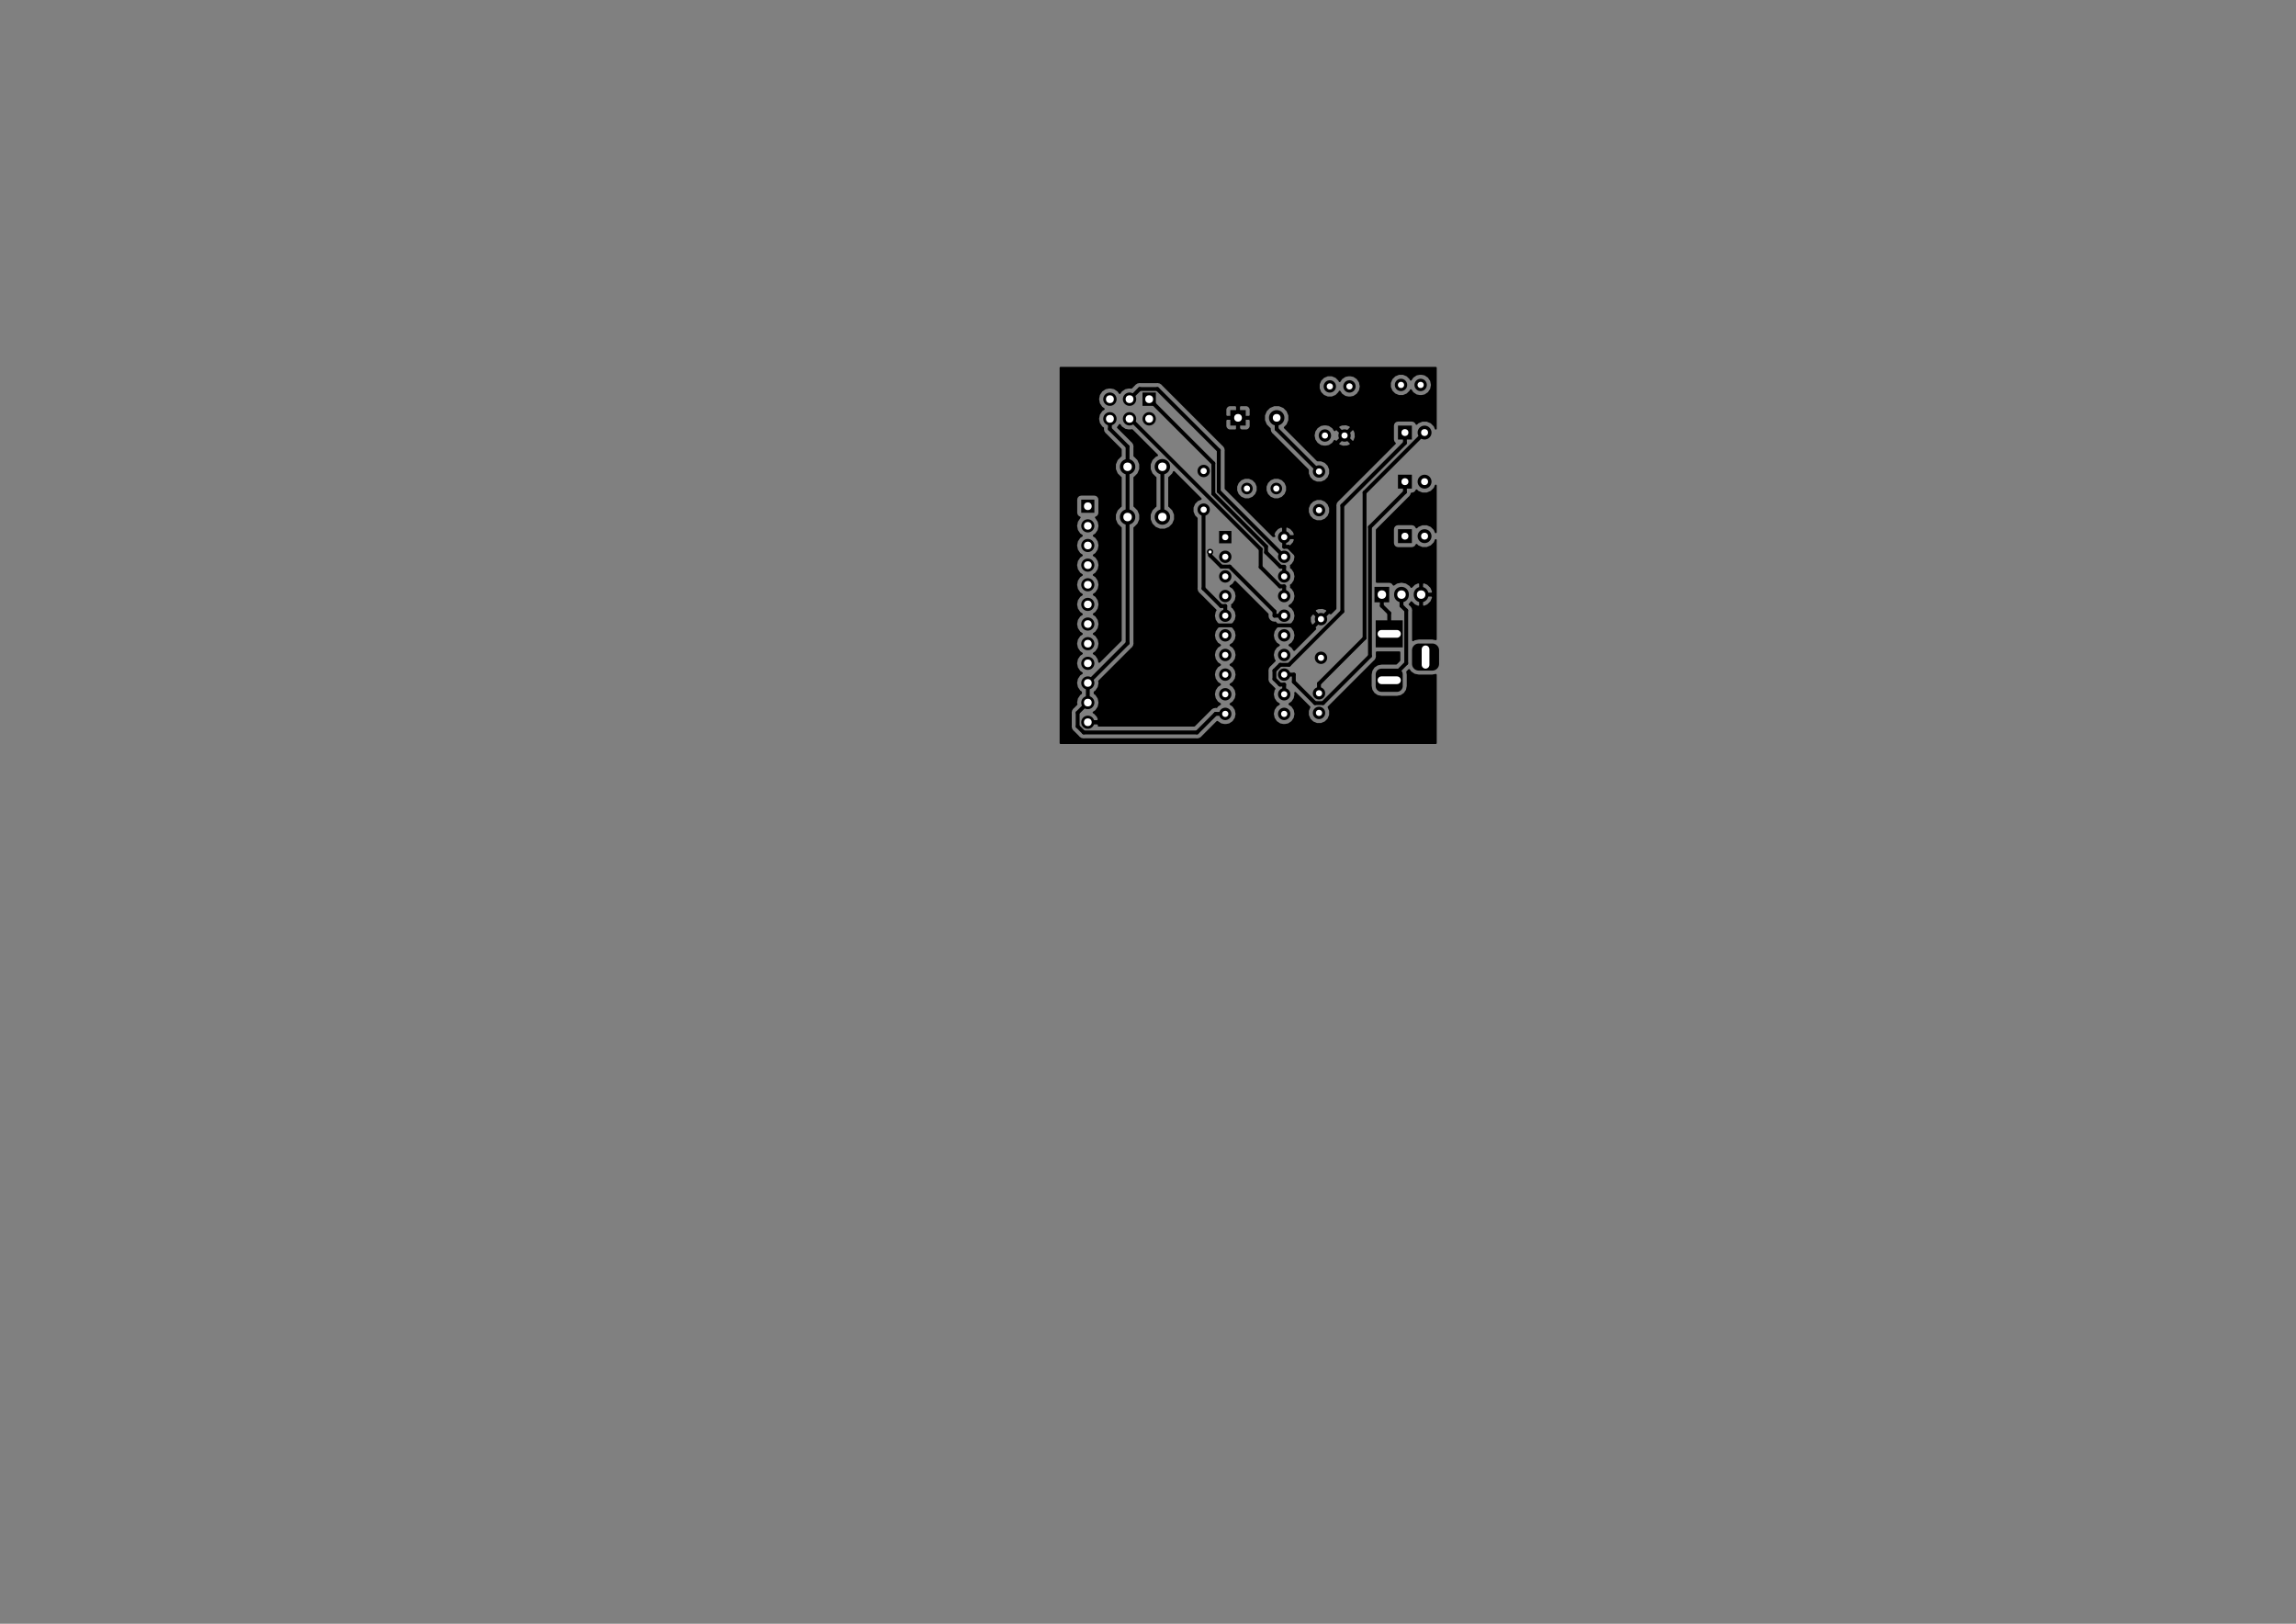 <?xml version="1.0" standalone="no"?>
 <!DOCTYPE svg PUBLIC "-//W3C//DTD SVG 1.1//EN" 
 "http://www.w3.org/Graphics/SVG/1.1/DTD/svg11.dtd"> 
<svg xmlns="http://www.w3.org/2000/svg" version="1.1" 
    width="29.7cm" height="21.001cm" viewBox="0 0 116930 82680 ">
<rect x="0" y="0" width="116930" height="82680" fill="#808080" stroke="none"/>
<title>SVG Picture created as AVR Dev-B.Cu.svg date 2019/02/21 16:32:57 </title>
  <desc>Picture generated by PCBNEW </desc>
<g style="fill:#000000; fill-opacity:1;stroke:#000000; stroke-opacity:1;
stroke-linecap:round; stroke-linejoin:round; "
 transform="translate(0 0) scale(1 1)">
</g>
<g style="fill:#000000; fill-opacity:0.0; 
stroke:#000000; stroke-width:-0; stroke-opacity:1; 
stroke-linecap:round; stroke-linejoin:round;">
</g>
<g style="fill:#000000; fill-opacity:1.0; 
stroke:#000000; stroke-width:0; stroke-opacity:1; 
stroke-linecap:round; stroke-linejoin:round;">
<circle cx="67274.8" cy="31525" r="314.961" /> 
</g>
<g style="fill:#000000; fill-opacity:1.0; 
stroke:#000000; stroke-width:78.74; stroke-opacity:1; 
stroke-linecap:round; stroke-linejoin:round;">
</g>
<g style="fill:#000000; fill-opacity:1.0; 
stroke:#000000; stroke-width:0; stroke-opacity:1; 
stroke-linecap:round; stroke-linejoin:round;">
<circle cx="67274.8" cy="33493.5" r="314.961" /> 
</g>
<g style="fill:#000000; fill-opacity:1.0; 
stroke:#000000; stroke-width:78.74; stroke-opacity:1; 
stroke-linecap:round; stroke-linejoin:round;">
</g>
<g style="fill:#000000; fill-opacity:1.0; 
stroke:#000000; stroke-width:0; stroke-opacity:1; 
stroke-linecap:round; stroke-linejoin:round;">
<polyline style="fill-rule:evenodd;"
points="62656,21668
62656,20881
63443,20881
63443,21668
62656,21668
" /> 
<circle cx="65018.5" cy="21275" r="393.701" /> 
</g>
<g style="fill:#000000; fill-opacity:1.0; 
stroke:#000000; stroke-width:78.74; stroke-opacity:1; 
stroke-linecap:round; stroke-linejoin:round;">
</g>
<g style="fill:#000000; fill-opacity:1.0; 
stroke:#000000; stroke-width:0; stroke-opacity:1; 
stroke-linecap:round; stroke-linejoin:round;">
<circle cx="61300" cy="25950" r="314.961" /> 
</g>
<g style="fill:#000000; fill-opacity:1.0; 
stroke:#000000; stroke-width:78.74; stroke-opacity:1; 
stroke-linecap:round; stroke-linejoin:round;">
</g>
<g style="fill:#000000; fill-opacity:1.0; 
stroke:#000000; stroke-width:0; stroke-opacity:1; 
stroke-linecap:round; stroke-linejoin:round;">
<circle cx="61300" cy="23981.5" r="314.961" /> 
</g>
<g style="fill:#000000; fill-opacity:1.0; 
stroke:#000000; stroke-width:78.74; stroke-opacity:1; 
stroke-linecap:round; stroke-linejoin:round;">
</g>
<g style="fill:#000000; fill-opacity:1.0; 
stroke:#000000; stroke-width:0; stroke-opacity:1; 
stroke-linecap:round; stroke-linejoin:round;">
<circle cx="67174.8" cy="24006.5" r="314.961" /> 
</g>
<g style="fill:#000000; fill-opacity:1.0; 
stroke:#000000; stroke-width:78.74; stroke-opacity:1; 
stroke-linecap:round; stroke-linejoin:round;">
</g>
<g style="fill:#000000; fill-opacity:1.0; 
stroke:#000000; stroke-width:0; stroke-opacity:1; 
stroke-linecap:round; stroke-linejoin:round;">
<circle cx="67174.8" cy="25975" r="314.961" /> 
</g>
<g style="fill:#000000; fill-opacity:1.0; 
stroke:#000000; stroke-width:78.74; stroke-opacity:1; 
stroke-linecap:round; stroke-linejoin:round;">
</g>
<g style="fill:#000000; fill-opacity:1.0; 
stroke:#000000; stroke-width:0; stroke-opacity:1; 
stroke-linecap:round; stroke-linejoin:round;">
<polyline style="fill-rule:evenodd;"
points="71195,22379
71195,21670
71904,21670
71904,22379
71195,22379
" /> 
<circle cx="72550" cy="22025" r="354.331" /> 
</g>
<g style="fill:#000000; fill-opacity:1.0; 
stroke:#000000; stroke-width:78.74; stroke-opacity:1; 
stroke-linecap:round; stroke-linejoin:round;">
</g>
<g style="fill:#000000; fill-opacity:1.0; 
stroke:#000000; stroke-width:0; stroke-opacity:1; 
stroke-linecap:round; stroke-linejoin:round;">
<circle cx="72550" cy="24525" r="354.331" /> 
</g>
<g style="fill:#000000; fill-opacity:1.0; 
stroke:#000000; stroke-width:78.74; stroke-opacity:1; 
stroke-linecap:round; stroke-linejoin:round;">
</g>
<g style="fill:#000000; fill-opacity:1.0; 
stroke:#000000; stroke-width:0; stroke-opacity:1; 
stroke-linecap:round; stroke-linejoin:round;">
<polyline style="fill-rule:evenodd;"
points="71195,24879
71195,24170
71904,24170
71904,24879
71195,24879
" /> 
<polyline style="fill-rule:evenodd;"
points="71195,27654
71195,26945
71904,26945
71904,27654
71195,27654
" /> 
<circle cx="72550" cy="27300" r="354.331" /> 
</g>
<g style="fill:#000000; fill-opacity:1.0; 
stroke:#000000; stroke-width:78.74; stroke-opacity:1; 
stroke-linecap:round; stroke-linejoin:round;">
</g>
<g style="fill:#000000; fill-opacity:1.0; 
stroke:#000000; stroke-width:0; stroke-opacity:1; 
stroke-linecap:round; stroke-linejoin:round;">
<polyline style="fill-rule:evenodd;"
points="71438,32963
70061,32963
70061,31586
71438,31586
71438,32963
" /> 
<polyline style="fill-rule:evenodd;"
points="71172,34048
71201,34052
71229,34059
71256,34069
71282,34081
71307,34096
71331,34113
71352,34133
71371,34154
71389,34177
71404,34202
71416,34228
71426,34256
71433,34284
71437,34312
71438,34341
71438,34932
71437,34961
71433,34990
71426,35018
71416,35045
71404,35071
71389,35096
71371,35119
71352,35141
71331,35160
71307,35177
71282,35192
71256,35205
71229,35215
71201,35222
71172,35226
71143,35227
70356,35227
70327,35226
70298,35222
70270,35215
70243,35205
70217,35192
70192,35177
70168,35160
70147,35141
70128,35119
70110,35096
70095,35071
70083,35045
70073,35018
70066,34990
70062,34961
70061,34932
70061,34341
70062,34312
70066,34284
70073,34256
70083,34228
70095,34202
70110,34177
70128,34154
70147,34133
70168,34113
70192,34096
70217,34081
70243,34069
70270,34059
70298,34052
70327,34048
70356,34046
71143,34046
71172,34048
" /> 
<polyline style="fill-rule:evenodd;"
points="72978,32768
73012,32773
73044,32781
73076,32793
73107,32807
73136,32825
73163,32845
73188,32868
73211,32893
73231,32920
73248,32949
73263,32979
73274,33011
73282,33044
73287,33077
73289,33111
73289,33800
73287,33834
73282,33867
73274,33900
73263,33932
73248,33962
73231,33991
73211,34019
73188,34044
73163,34066
73136,34087
73107,34104
73076,34118
73044,34130
73012,34138
72978,34143
72944,34145
72255,34145
72222,34143
72188,34138
72155,34130
72124,34118
72093,34104
72064,34087
72037,34066
72012,34044
71989,34019
71969,33991
71952,33962
71937,33932
71926,33900
71918,33867
71913,33834
71911,33800
71911,33111
71913,33077
71918,33044
71926,33011
71937,32979
71952,32949
71969,32920
71989,32893
72012,32868
72037,32845
72064,32825
72093,32807
72124,32793
72155,32781
72188,32773
72222,32768
72255,32767
72944,32767
72978,32768
" /> 
<polyline style="fill-rule:evenodd;"
points="55065,26109
55065,25440
55734,25440
55734,26109
55065,26109
" /> 
</g>
<g style="fill:#000000; fill-opacity:1.0; 
stroke:#000000; stroke-width:669.291; stroke-opacity:1; 
stroke-linecap:round; stroke-linejoin:round;">
</g>
<g style="fill:#000000; fill-opacity:0.0; 
stroke:#000000; stroke-width:669.291; stroke-opacity:1; 
stroke-linecap:round; stroke-linejoin:round;">
<path d="M55400 26775
L55400 26775
" />
<path d="M55400 27775
L55400 27775
" />
<path d="M55400 28775
L55400 28775
" />
<path d="M55400 29775
L55400 29775
" />
<path d="M55400 30775
L55400 30775
" />
<path d="M55400 31775
L55400 31775
" />
<path d="M55400 32775
L55400 32775
" />
<path d="M55400 33775
L55400 33775
" />
<path d="M55400 34775
L55400 34775
" />
<path d="M55400 35775
L55400 35775
" />
<path d="M55400 36775
L55400 36775
" />
</g>
<g style="fill:#000000; fill-opacity:0.0; 
stroke:#000000; stroke-width:0; stroke-opacity:1; 
stroke-linecap:round; stroke-linejoin:round;">
</g>
<g style="fill:#000000; fill-opacity:1.0; 
stroke:#000000; stroke-width:0; stroke-opacity:1; 
stroke-linecap:round; stroke-linejoin:round;">
<polyline style="fill-rule:evenodd;"
points="58185,19985
58865,19985
58865,20665
58185,20665
58185,19985
" /> 
</g>
<g style="fill:#000000; fill-opacity:1.0; 
stroke:#000000; stroke-width:680; stroke-opacity:1; 
stroke-linecap:round; stroke-linejoin:round;">
</g>
<g style="fill:#000000; fill-opacity:0.0; 
stroke:#000000; stroke-width:680; stroke-opacity:1; 
stroke-linecap:round; stroke-linejoin:round;">
<path d="M58525 21325
L58525 21325
" />
<path d="M57525 20325
L57525 20325
" />
<path d="M57525 21325
L57525 21325
" />
<path d="M56525 20325
L56525 20325
" />
<path d="M56525 21325
L56525 21325
" />
</g>
<g style="fill:#000000; fill-opacity:0.0; 
stroke:#000000; stroke-width:629.921; stroke-opacity:1; 
stroke-linecap:round; stroke-linejoin:round;">
<path d="M67474 22175
L67474 22175
" />
</g>
<g style="fill:#000000; fill-opacity:1.0; 
stroke:#000000; stroke-width:0; stroke-opacity:1; 
stroke-linecap:round; stroke-linejoin:round;">
<circle cx="68474.8" cy="22175" r="314.961" /> 
</g>
<g style="fill:#000000; fill-opacity:1.0; 
stroke:#000000; stroke-width:78.74; stroke-opacity:1; 
stroke-linecap:round; stroke-linejoin:round;">
</g>
<g style="fill:#000000; fill-opacity:1.0; 
stroke:#000000; stroke-width:0; stroke-opacity:1; 
stroke-linecap:round; stroke-linejoin:round;">
<circle cx="67174.8" cy="36300" r="314.961" /> 
</g>
<g style="fill:#000000; fill-opacity:1.0; 
stroke:#000000; stroke-width:78.74; stroke-opacity:1; 
stroke-linecap:round; stroke-linejoin:round;">
</g>
<g style="fill:#000000; fill-opacity:1.0; 
stroke:#000000; stroke-width:629.921; stroke-opacity:1; 
stroke-linecap:round; stroke-linejoin:round;">
</g>
<g style="fill:#000000; fill-opacity:0.0; 
stroke:#000000; stroke-width:629.921; stroke-opacity:1; 
stroke-linecap:round; stroke-linejoin:round;">
<path d="M67174 35300
L67174 35300
" />
</g>
<g style="fill:#000000; fill-opacity:1.0; 
stroke:#000000; stroke-width:0; stroke-opacity:1; 
stroke-linecap:round; stroke-linejoin:round;">
<circle cx="67725.2" cy="19675" r="314.961" /> 
</g>
<g style="fill:#000000; fill-opacity:1.0; 
stroke:#000000; stroke-width:78.74; stroke-opacity:1; 
stroke-linecap:round; stroke-linejoin:round;">
</g>
<g style="fill:#000000; fill-opacity:1.0; 
stroke:#000000; stroke-width:629.921; stroke-opacity:1; 
stroke-linecap:round; stroke-linejoin:round;">
</g>
<g style="fill:#000000; fill-opacity:0.0; 
stroke:#000000; stroke-width:629.921; stroke-opacity:1; 
stroke-linecap:round; stroke-linejoin:round;">
<path d="M68725 19675
L68725 19675
" />
<path d="M72350 19600
L72350 19600
" />
</g>
<g style="fill:#000000; fill-opacity:1.0; 
stroke:#000000; stroke-width:0; stroke-opacity:1; 
stroke-linecap:round; stroke-linejoin:round;">
<circle cx="71350" cy="19600" r="314.961" /> 
</g>
<g style="fill:#000000; fill-opacity:1.0; 
stroke:#000000; stroke-width:78.74; stroke-opacity:1; 
stroke-linecap:round; stroke-linejoin:round;">
</g>
<g style="fill:#000000; fill-opacity:1.0; 
stroke:#000000; stroke-width:0; stroke-opacity:1; 
stroke-linecap:round; stroke-linejoin:round;">
<circle cx="59196.9" cy="26325" r="393.701" /> 
</g>
<g style="fill:#000000; fill-opacity:1.0; 
stroke:#000000; stroke-width:78.74; stroke-opacity:1; 
stroke-linecap:round; stroke-linejoin:round;">
</g>
<g style="fill:#000000; fill-opacity:1.0; 
stroke:#000000; stroke-width:0; stroke-opacity:1; 
stroke-linecap:round; stroke-linejoin:round;">
<circle cx="57425.2" cy="26325" r="393.701" /> 
</g>
<g style="fill:#000000; fill-opacity:1.0; 
stroke:#000000; stroke-width:78.74; stroke-opacity:1; 
stroke-linecap:round; stroke-linejoin:round;">
</g>
<g style="fill:#000000; fill-opacity:1.0; 
stroke:#000000; stroke-width:0; stroke-opacity:1; 
stroke-linecap:round; stroke-linejoin:round;">
<circle cx="59196.9" cy="23765.9" r="393.701" /> 
</g>
<g style="fill:#000000; fill-opacity:1.0; 
stroke:#000000; stroke-width:78.74; stroke-opacity:1; 
stroke-linecap:round; stroke-linejoin:round;">
</g>
<g style="fill:#000000; fill-opacity:1.0; 
stroke:#000000; stroke-width:0; stroke-opacity:1; 
stroke-linecap:round; stroke-linejoin:round;">
<circle cx="57425.2" cy="23765.9" r="393.701" /> 
</g>
<g style="fill:#000000; fill-opacity:1.0; 
stroke:#000000; stroke-width:78.74; stroke-opacity:1; 
stroke-linecap:round; stroke-linejoin:round;">
</g>
<g style="fill:#000000; fill-opacity:1.0; 
stroke:#000000; stroke-width:0; stroke-opacity:1; 
stroke-linecap:round; stroke-linejoin:round;">
<polyline style="fill-rule:evenodd;"
points="69999,30668
69999,29881
70749,29881
70749,30668
69999,30668
" /> 
</g>
<g style="fill:#000000; fill-opacity:1.0; 
stroke:#000000; stroke-width:750; stroke-opacity:1; 
stroke-linecap:round; stroke-linejoin:round;">
</g>
<g style="fill:#000000; fill-opacity:0.0; 
stroke:#000000; stroke-width:750; stroke-opacity:1; 
stroke-linecap:round; stroke-linejoin:round;">
<path d="M71374 30256
L71374 30293
" />
<path d="M72374 30256
L72374 30293
" />
</g>
<g style="fill:#000000; fill-opacity:0.0; 
stroke:#000000; stroke-width:0; stroke-opacity:1; 
stroke-linecap:round; stroke-linejoin:round;">
</g>
<g style="fill:#000000; fill-opacity:1.0; 
stroke:#000000; stroke-width:0; stroke-opacity:1; 
stroke-linecap:round; stroke-linejoin:round;">
<polyline style="fill-rule:evenodd;"
points="62085,27664
62085,27035
62714,27035
62714,27664
62085,27664
" /> 
</g>
<g style="fill:#000000; fill-opacity:1.0; 
stroke:#000000; stroke-width:629.921; stroke-opacity:1; 
stroke-linecap:round; stroke-linejoin:round;">
</g>
<g style="fill:#000000; fill-opacity:0.0; 
stroke:#000000; stroke-width:629.921; stroke-opacity:1; 
stroke-linecap:round; stroke-linejoin:round;">
<path d="M65400 36350
L65400 36350
" />
<path d="M62400 28350
L62400 28350
" />
<path d="M65400 35350
L65400 35350
" />
<path d="M62400 29350
L62400 29350
" />
<path d="M65400 34350
L65400 34350
" />
<path d="M62400 30350
L62400 30350
" />
<path d="M65400 33350
L65400 33350
" />
<path d="M62400 31350
L62400 31350
" />
<path d="M65400 32350
L65400 32350
" />
<path d="M62400 32350
L62400 32350
" />
<path d="M65400 31350
L65400 31350
" />
<path d="M62400 33350
L62400 33350
" />
<path d="M65400 30350
L65400 30350
" />
<path d="M62400 34350
L62400 34350
" />
<path d="M65400 29350
L65400 29350
" />
<path d="M62400 35350
L62400 35350
" />
<path d="M65400 28350
L65400 28350
" />
<path d="M62400 36350
L62400 36350
" />
<path d="M65400 27350
L65400 27350
" />
</g>
<g style="fill:#000000; fill-opacity:1.0; 
stroke:#000000; stroke-width:0; stroke-opacity:1; 
stroke-linecap:round; stroke-linejoin:round;">
<circle cx="63503.9" cy="24875" r="295.276" /> 
</g>
<g style="fill:#000000; fill-opacity:1.0; 
stroke:#000000; stroke-width:78.74; stroke-opacity:1; 
stroke-linecap:round; stroke-linejoin:round;">
</g>
<g style="fill:#000000; fill-opacity:1.0; 
stroke:#000000; stroke-width:0; stroke-opacity:1; 
stroke-linecap:round; stroke-linejoin:round;">
<circle cx="65000" cy="24875" r="295.276" /> 
</g>
<g style="fill:#000000; fill-opacity:1.0; 
stroke:#000000; stroke-width:78.74; stroke-opacity:1; 
stroke-linecap:round; stroke-linejoin:round;">
</g>
<g style="fill:#000000; fill-opacity:1.0; 
stroke:#000000; stroke-width:0; stroke-opacity:1; 
stroke-linecap:round; stroke-linejoin:round;">
<circle cx="61627.8" cy="28101.4" r="157.48" /> 
</g>
<g style="fill:#000000; fill-opacity:1.0; 
stroke:#000000; stroke-width:78.74; stroke-opacity:1; 
stroke-linecap:round; stroke-linejoin:round;">
</g>
<g style="fill:#000000; fill-opacity:1.0; 
stroke:#000000; stroke-width:196.85; stroke-opacity:1; 
stroke-linecap:round; stroke-linejoin:round;">
</g>
<g style="fill:#000000; fill-opacity:0.0; 
stroke:#000000; stroke-width:196.85; stroke-opacity:1; 
stroke-linecap:round; stroke-linejoin:round;">
<path d="M66887 31137
L66183 31842
" />
<path d="M66183 31842
L60844 31842
" />
<path d="M60844 31842
L55911 36775
" />
<path d="M65400 27842
L65615 27842
" />
<path d="M65615 27842
L66887 29114
" />
<path d="M66887 29114
L66887 31137
" />
<path d="M67274 31525
L66887 31137
" />
<path d="M55400 36775
L55911 36775
" />
<path d="M65400 27350
L65400 26857
" />
<path d="M63050 21275
L63050 21845
" />
<path d="M63050 21845
L64189 22985
" />
<path d="M64189 22985
L64189 25646
" />
<path d="M64189 25646
L65400 26857
" />
<path d="M65400 27350
L65400 27842
" />
<path d="M62400 36350
L61907 36350
" />
<path d="M61907 36350
L60962 37295
" />
<path d="M60962 37295
L55193 37295
" />
<path d="M55193 37295
L54882 36984
" />
<path d="M54882 36984
L54882 36292
" />
<path d="M54882 36292
L55400 35775
" />
<path d="M56525 21325
L56525 21842
" />
<path d="M57425 23765
L57425 22742
" />
<path d="M57425 22742
L56525 21842
" />
<path d="M57425 26325
L57425 23765
" />
<path d="M67174 24006
L65018 21850
" />
<path d="M65018 21850
L65018 21275
" />
<path d="M55400 34775
L57425 32749
" />
<path d="M57425 32749
L57425 26325
" />
<path d="M55400 35775
L55400 34775
" />
<path d="M71374 30275
L71374 30845
" />
<path d="M71374 30845
L71616 31087
" />
<path d="M71616 31087
L71616 33770
" />
<path d="M71616 33770
L70750 34637
" />
<path d="M61300 25950
L61293 25956
" />
<path d="M61293 25956
L61293 29964
" />
<path d="M61293 29964
L62185 30857
" />
<path d="M62185 30857
L62400 30857
" />
<path d="M62400 31350
L62400 30857
" />
<path d="M71550 22025
L71550 22556
" />
<path d="M65400 35350
L65400 34857
" />
<path d="M65400 34857
L65184 34857
" />
<path d="M65184 34857
L64903 34576
" />
<path d="M64903 34576
L64903 34148
" />
<path d="M64903 34148
L65202 33850
" />
<path d="M65202 33850
L65646 33850
" />
<path d="M65646 33850
L68361 31134
" />
<path d="M68361 31134
L68361 25745
" />
<path d="M68361 25745
L71550 22556
" />
<path d="M72550 22025
L69494 25080
" />
<path d="M69494 25080
L69494 32488
" />
<path d="M69494 32488
L67174 34807
" />
<path d="M67174 35300
L67174 34807
" />
<path d="M71550 24525
L71550 25056
" />
<path d="M65400 34350
L65892 34350
" />
<path d="M65892 34350
L65892 34719
" />
<path d="M65892 34719
L66973 35800
" />
<path d="M66973 35800
L67376 35800
" />
<path d="M67376 35800
L69769 33406
" />
<path d="M69769 33406
L69769 26836
" />
<path d="M69769 26836
L71550 25056
" />
<path d="M70374 30275
L70374 30845
" />
<path d="M70374 30845
L70750 31221
" />
<path d="M70750 31221
L70750 32275
" />
<path d="M65400 31350
L64907 31350
" />
<path d="M64907 31350
L64907 31134
" />
<path d="M64907 31134
L62623 28850
" />
<path d="M62623 28850
L62203 28850
" />
<path d="M62203 28850
L61627 28274
" />
<path d="M61627 28274
L61627 28101
" />
<path d="M65400 29350
L65400 28857
" />
<path d="M65400 28857
L65211 28857
" />
<path d="M65211 28857
L64478 28124
" />
<path d="M64478 28124
L64478 27825
" />
<path d="M64478 27825
L61793 25140
" />
<path d="M61793 25140
L61793 23593
" />
<path d="M61793 23593
L58525 20325
" />
<path d="M65400 28350
L62069 25019
" />
<path d="M62069 25019
L62069 22933
" />
<path d="M62069 22933
L58943 19807
" />
<path d="M58943 19807
L58042 19807
" />
<path d="M58042 19807
L57525 20325
" />
<path d="M65400 30350
L65400 29857
" />
<path d="M65400 29857
L65184 29857
" />
<path d="M65184 29857
L64202 28875
" />
<path d="M64202 28875
L64202 27962
" />
<path d="M64202 27962
L57564 21325
" />
<path d="M57564 21325
L57525 21325
" />
<path d="M57525 21325
L57525 21325
" />
<path d="M59196 23765
L59196 26325
" />
</g>
<g style="fill:#000000; fill-opacity:1.0; 
stroke:#000000; stroke-width:100; stroke-opacity:1; 
stroke-linecap:round; stroke-linejoin:round;">
<polyline style="fill-rule:evenodd;"
points="73120,21823
73062,21682
72892,21512
72670,21420
72429,21420
72207,21512
72141,21579
72139,21573
72084,21490
72001,21435
71904,21415
71195,21415
71098,21435
71015,21490
70960,21573
70940,21670
70940,22379
70960,22476
71015,22559
71038,22575
68139,25474
68109,25494
68090,25523
68090,25523
68032,25609
68005,25745
68012,25779
68012,30990
67770,31232
67768,31228
67671,31198
67345,31525
67351,31530
67280,31601
67274,31595
66948,31921
66977,32018
66982,32020
65908,33094
65807,32942
65668,32850
65807,32757
65932,32570
65976,32350
65932,32129
65807,31942
65668,31850
65807,31757
65932,31570
65958,31439
66705,31439
66715,31664
66781,31821
66878,31851
67204,31525
66878,31198
66781,31228
66705,31439
65958,31439
65976,31350
65932,31129
65931,31128
66948,31128
67274,31454
67600,31128
67571,31031
67360,30955
67135,30966
66977,31031
66948,31128
65931,31128
65807,30942
65668,30850
65807,30757
65932,30570
65976,30350
65932,30129
65807,29942
65748,29903
65748,29892
65755,29857
65747,29817
65743,29799
65807,29757
65932,29570
65976,29350
65932,29129
65807,28942
65748,28903
65748,28892
65755,28857
65747,28817
65743,28799
65807,28757
65932,28570
65976,28350
65932,28129
65807,27942
65656,27841
65736,27803
65884,27640
65947,27487
65899,27400
65450,27400
65450,27407
65350,27407
65350,27400
65342,27400
65342,27300
65350,27300
65350,26849
65450,26849
65450,27300
65899,27300
65947,27212
65884,27059
65736,26896
65537,26802
65450,26849
65350,26849
65262,26802
65063,26896
64915,27059
64852,27212
64900,27299
64842,27299
63405,25862
66609,25862
66609,26087
66695,26295
66854,26453
67062,26539
67287,26539
67494,26453
67653,26295
67739,26087
67739,25862
67653,25654
67494,25496
67287,25410
67062,25410
66854,25496
66695,25654
66609,25862
63405,25862
62417,24875
62417,24766
62958,24766
62958,24983
63041,25183
63195,25337
63395,25420
63612,25420
63812,25337
63966,25183
64049,24983
64049,24766
64454,24766
64454,24983
64537,25183
64691,25337
64891,25420
65108,25420
65308,25337
65462,25183
65545,24983
65545,24766
65462,24566
65308,24412
65108,24329
64891,24329
64691,24412
64537,24566
64454,24766
64049,24766
63966,24566
63812,24412
63612,24329
63395,24329
63195,24412
63041,24566
62958,24766
62417,24766
62417,22967
62424,22933
62417,22898
62417,22898
62397,22797
62359,22739
62340,22711
62340,22711
62320,22682
62291,22662
61016,21387
62406,21387
62406,21718
62444,21810
62514,21880
62606,21918
62937,21918
63000,21856
63000,21325
63100,21325
63100,21856
63162,21918
63493,21918
63585,21880
63655,21810
63693,21718
63693,21387
63631,21325
63100,21325
63000,21325
62468,21325
62406,21387
61016,21387
60460,20831
62406,20831
62406,21162
62468,21225
63000,21225
63000,20693
63100,20693
63100,21225
63631,21225
63693,21162
63693,21146
64374,21146
64374,21403
64472,21639
64653,21820
64667,21826
64663,21850
64670,21884
64670,21884
64690,21986
64767,22101
64796,22120
66609,23934
66609,24118
66695,24326
66854,24485
67062,24571
67287,24571
67494,24485
67653,24326
67739,24118
67739,23894
67653,23686
67494,23527
67287,23441
67102,23441
65836,22175
66898,22175
66942,22395
67067,22582
67254,22707
67419,22739
67530,22739
67695,22707
67882,22582
67889,22571
68148,22571
68177,22668
68389,22744
68613,22733
68771,22668
68800,22571
68474,22245
68148,22571
67889,22571
67971,22448
67981,22471
68078,22501
68404,22175
68545,22175
68871,22501
68968,22471
69044,22260
69033,22035
68968,21878
68871,21848
68545,22175
68404,22175
68078,21848
67981,21878
67972,21902
67889,21778
68148,21778
68474,22104
68800,21778
68771,21681
68560,21605
68335,21616
68177,21681
68148,21778
67889,21778
67882,21767
67695,21642
67530,21610
67419,21610
67254,21642
67067,21767
66942,21954
66898,22175
65836,22175
65432,21771
65564,21639
65662,21403
65662,21146
65564,20910
65383,20729
65146,20631
64890,20631
64653,20729
64472,20910
64374,21146
63693,21146
63693,20831
63655,20739
63585,20669
63493,20631
63162,20631
63100,20693
63000,20693
62937,20631
62606,20631
62514,20669
62444,20739
62406,20831
60460,20831
59214,19585
59199,19562
67160,19562
67160,19787
67246,19995
67405,20153
67612,20239
67837,20239
68045,20153
68204,19995
68225,19943
68317,20082
68504,20207
68669,20239
68780,20239
68945,20207
69132,20082
69257,19895
69301,19675
69263,19487
70785,19487
70785,19712
70871,19920
71029,20078
71237,20164
71462,20164
71670,20078
71828,19920
71850,19868
71942,20007
72129,20132
72294,20164
72405,20164
72570,20132
72757,20007
72882,19820
72926,19600
72882,19379
72757,19192
72570,19067
72405,19035
72294,19035
72129,19067
71942,19192
71850,19331
71828,19279
71670,19121
71462,19035
71237,19035
71029,19121
70871,19279
70785,19487
69263,19487
69257,19454
69132,19267
68945,19142
68780,19110
68669,19110
68504,19142
68317,19267
68225,19406
68204,19354
68045,19196
67837,19110
67612,19110
67405,19196
67246,19354
67160,19562
59199,19562
59195,19556
59079,19479
58978,19459
58978,19459
58943,19452
58909,19459
58076,19459
58042,19452
58008,19459
58008,19459
57906,19479
57820,19537
57820,19537
57791,19556
57771,19585
57615,19741
57583,19735
57467,19735
57294,19769
57099,19899
57025,20011
56950,19899
56755,19769
56583,19735
56467,19735
56294,19769
56099,19899
55969,20094
55923,20325
55969,20555
56099,20750
56211,20825
56099,20899
55969,21094
55923,21325
55969,21555
56099,21750
56176,21801
56176,21807
56169,21842
56196,21978
56254,22064
56254,22064
56273,22093
56303,22112
57076,22886
57076,23213
57060,23220
56879,23401
56781,23637
56781,23893
56879,24130
57060,24311
57076,24318
57076,25772
57060,25779
56879,25960
56781,26196
56781,26453
56879,26689
57060,26870
57076,26877
57076,32605
55981,33700
55950,33546
55821,33353
55704,33275
55821,33196
55950,33003
55996,32775
55950,32546
55821,32353
55704,32275
55821,32196
55950,32003
55996,31775
55950,31546
55821,31353
55704,31275
55821,31196
55950,31003
55996,30775
55950,30546
55821,30353
55704,30275
55821,30196
55950,30003
55996,29775
55950,29546
55821,29353
55704,29275
55821,29196
55950,29003
55996,28775
55950,28546
55821,28353
55704,28275
55821,28196
55950,28003
55996,27775
55950,27546
55821,27353
55704,27275
55821,27196
55950,27003
55996,26775
55950,26546
55821,26353
55814,26348
55832,26345
55914,26289
55970,26207
55989,26109
55989,25440
55970,25342
55914,25260
55832,25204
55734,25185
55065,25185
54967,25204
54885,25260
54829,25342
54810,25440
54810,26109
54829,26207
54885,26289
54967,26345
54985,26348
54978,26353
54849,26546
54803,26775
54849,27003
54978,27196
55095,27275
54978,27353
54849,27546
54803,27775
54849,28003
54978,28196
55095,28275
54978,28353
54849,28546
54803,28775
54849,29003
54978,29196
55095,29275
54978,29353
54849,29546
54803,29775
54849,30003
54978,30196
55095,30275
54978,30353
54849,30546
54803,30775
54849,31003
54978,31196
55095,31275
54978,31353
54849,31546
54803,31775
54849,32003
54978,32196
55095,32275
54978,32353
54849,32546
54803,32775
54849,33003
54978,33196
55095,33275
54978,33353
54849,33546
54803,33775
54849,34003
54978,34196
55095,34275
54978,34353
54849,34546
54803,34775
54849,35003
54978,35196
55051,35245
55051,35304
54978,35353
54849,35546
54803,35775
54821,35861
54660,36022
54631,36041
54611,36070
54611,36070
54554,36156
54527,36292
54533,36327
54533,36950
54527,36984
54533,37018
54533,37018
54554,37120
54631,37235
54660,37254
54922,37517
54941,37546
54970,37565
54970,37565
55057,37623
55158,37643
55158,37643
55193,37650
55227,37643
60928,37643
60962,37650
60996,37643
60996,37643
61098,37623
61213,37546
61233,37517
61992,36757
62179,36882
62344,36914
62455,36914
62620,36882
62807,36757
62932,36570
62976,36350
62932,36129
62807,35942
62668,35850
62807,35757
62932,35570
62976,35350
62932,35129
62807,34942
62668,34850
62807,34757
62932,34570
62976,34350
62932,34129
62807,33942
62668,33850
62807,33757
62932,33570
62976,33350
62932,33129
62807,32942
62668,32850
62807,32757
62932,32570
62976,32350
62932,32129
62807,31942
62668,31850
62807,31757
62932,31570
62976,31350
62932,31129
62807,30942
62748,30903
62748,30892
62755,30857
62747,30817
62743,30799
62807,30757
62932,30570
62976,30350
62932,30129
62807,29942
62668,29850
62807,29757
62899,29619
64559,31278
64559,31315
64552,31350
64579,31485
64635,31570
64656,31601
64771,31678
64907,31705
64942,31698
64953,31698
64992,31757
65131,31850
64992,31942
64867,32129
64823,32350
64867,32570
64992,32757
65131,32850
64992,32942
64867,33129
64823,33350
64867,33570
64916,33643
64681,33878
64652,33897
64632,33926
64632,33926
64575,34012
64548,34148
64554,34183
64554,34542
64548,34576
64554,34610
64554,34610
64575,34712
64652,34827
64681,34847
64906,35072
64867,35129
64823,35350
64867,35570
64992,35757
65131,35850
64992,35942
64867,36129
64823,36350
64867,36570
64992,36757
65179,36882
65344,36914
65455,36914
65620,36882
65807,36757
65932,36570
65976,36350
65932,36129
65807,35942
65668,35850
65807,35757
65932,35570
65976,35350
65962,35282
66685,36005
66609,36187
66609,36412
66695,36620
66854,36778
67062,36864
67287,36864
67494,36778
67653,36620
67739,36412
67739,36187
67664,36005
69992,33677
70021,33657
70041,33627
70098,33542
70102,33521
70118,33441
70118,33441
70125,33406
70118,33372
70118,33218
71267,33218
71267,33626
71102,33791
70356,33791
70145,33833
69967,33952
69848,34131
69806,34341
69806,34932
69848,35143
69967,35321
70145,35440
70356,35482
71143,35482
71354,35440
71532,35321
71651,35143
71693,34932
71693,34341
71668,34211
71761,34118
71832,34224
72026,34354
72255,34399
72944,34399
73120,34365
73120,37835
54014,37835
54014,18729
73120,18729
73120,21823
" /> 
<polyline style="fill-rule:evenodd;"
points="57099,21750
57294,21880
57467,21915
57583,21915
57648,21902
58927,23180
58832,23220
58651,23401
58553,23637
58553,23893
58651,24130
58832,24311
58848,24318
58848,25772
58832,25779
58651,25960
58553,26196
58553,26453
58651,26689
58832,26870
59068,26968
59324,26968
59561,26870
59742,26689
59840,26453
59840,26196
59742,25960
59561,25779
59545,25772
59545,24318
59561,24311
59742,24130
59782,24035
61148,25401
60979,25471
60821,25629
60735,25837
60735,26062
60821,26270
60944,26393
60944,29930
60937,29964
60964,30100
61022,30187
61022,30187
61041,30216
61070,30235
61906,31071
61867,31129
61823,31350
61867,31570
61992,31757
62131,31850
61992,31942
61867,32129
61823,32350
61867,32570
61992,32757
62131,32850
61992,32942
61867,33129
61823,33350
61867,33570
61992,33757
62131,33850
61992,33942
61867,34129
61823,34350
61867,34570
61992,34757
62131,34850
61992,34942
61867,35129
61823,35350
61867,35570
61992,35757
62131,35850
61992,35942
61953,36001
61942,36001
61907,35994
61873,36001
61873,36001
61771,36021
61685,36079
61685,36079
61656,36098
61637,36127
60818,36946
55954,36946
55967,36915
55919,36825
55450,36825
55450,36832
55350,36832
55350,36825
55342,36825
55342,36725
55350,36725
55350,36717
55450,36717
55450,36725
55919,36725
55967,36634
55900,36473
55746,36304
55695,36280
55821,36196
55950,36003
55996,35775
55950,35546
55821,35353
55748,35304
55748,35245
55821,35196
55950,35003
55996,34775
55978,34688
57647,33020
57676,33001
57753,32885
57773,32784
57773,32784
57780,32749
57773,32715
57773,26877
57789,26870
57970,26689
58068,26453
58068,26196
57970,25960
57789,25779
57773,25772
57773,24318
57789,24311
57970,24130
58068,23893
58068,23637
57970,23401
57789,23220
57773,23213
57773,22776
57780,22742
57773,22707
57773,22707
57753,22606
57676,22491
57647,22471
56935,21760
56950,21750
57025,21638
57099,21750
" /> 
<polyline style="fill-rule:evenodd;"
points="73120,27098
73062,26957
72892,26787
72670,26695
72429,26695
72207,26787
72141,26854
72139,26848
72084,26765
72001,26710
71904,26690
71195,26690
71098,26710
71015,26765
70960,26848
70940,26945
70940,27654
70960,27751
71015,27834
71098,27889
71195,27909
71904,27909
72001,27889
72084,27834
72139,27751
72141,27745
72207,27812
72429,27904
72670,27904
72892,27812
73062,27642
73120,27501
73120,32547
72944,32512
72255,32512
72026,32557
71964,32599
71964,31121
71971,31087
71964,31053
71964,31053
71944,30951
71930,30930
71886,30865
71886,30865
71867,30836
71838,30816
71789,30768
71825,30744
71878,30664
72033,30816
72227,30901
72324,30853
72324,30325
72424,30325
72424,30853
72521,30901
72716,30816
72890,30646
72985,30422
72936,30325
72424,30325
72324,30325
72316,30325
72316,30225
72324,30225
72324,29696
72424,29696
72424,30225
72936,30225
72985,30127
72890,29903
72716,29733
72521,29648
72424,29696
72324,29696
72227,29648
72033,29733
71878,29885
71825,29805
71618,29667
71374,29619
71130,29667
70976,29770
70930,29701
70847,29645
70749,29626
70118,29626
70118,26981
71772,25327
71801,25307
71878,25192
71889,25134
71904,25134
72001,25114
72084,25059
72139,24976
72141,24970
72207,25037
72429,25129
72670,25129
72892,25037
73062,24867
73120,24726
73120,27098
" /> 
<polyline style="fill-rule:evenodd;"
points="58575,21275
58583,21275
58583,21375
58575,21375
58575,21382
58475,21382
58475,21375
58467,21375
58467,21275
58475,21275
58475,21267
58575,21267
58575,21275
" /> 
</g>
<g style="fill:#FFFFFF; fill-opacity:1.0; 
stroke:#FFFFFF; stroke-width:100; stroke-opacity:1; 
stroke-linecap:round; stroke-linejoin:round;">
</g>
<g style="fill:#FFFFFF; fill-opacity:1.0; 
stroke:#FFFFFF; stroke-width:0; stroke-opacity:1; 
stroke-linecap:round; stroke-linejoin:round;">
<circle cx="61627.8" cy="28101.4" r="78.74" /> 
</g>
<g style="fill:#FFFFFF; fill-opacity:1.0; 
stroke:#FFFFFF; stroke-width:78.74; stroke-opacity:1; 
stroke-linecap:round; stroke-linejoin:round;">
</g>
<g style="fill:#FFFFFF; fill-opacity:1.0; 
stroke:#FFFFFF; stroke-width:0; stroke-opacity:1; 
stroke-linecap:round; stroke-linejoin:round;">
<circle cx="67274.8" cy="31525" r="157.48" /> 
</g>
<g style="fill:#FFFFFF; fill-opacity:1.0; 
stroke:#FFFFFF; stroke-width:78.74; stroke-opacity:1; 
stroke-linecap:round; stroke-linejoin:round;">
</g>
<g style="fill:#FFFFFF; fill-opacity:1.0; 
stroke:#FFFFFF; stroke-width:0; stroke-opacity:1; 
stroke-linecap:round; stroke-linejoin:round;">
<circle cx="67274.8" cy="33493.5" r="157.48" /> 
</g>
<g style="fill:#FFFFFF; fill-opacity:1.0; 
stroke:#FFFFFF; stroke-width:78.74; stroke-opacity:1; 
stroke-linecap:round; stroke-linejoin:round;">
</g>
<g style="fill:#FFFFFF; fill-opacity:1.0; 
stroke:#FFFFFF; stroke-width:0; stroke-opacity:1; 
stroke-linecap:round; stroke-linejoin:round;">
<circle cx="63050" cy="21275" r="196.85" /> 
</g>
<g style="fill:#FFFFFF; fill-opacity:1.0; 
stroke:#FFFFFF; stroke-width:78.74; stroke-opacity:1; 
stroke-linecap:round; stroke-linejoin:round;">
</g>
<g style="fill:#FFFFFF; fill-opacity:1.0; 
stroke:#FFFFFF; stroke-width:0; stroke-opacity:1; 
stroke-linecap:round; stroke-linejoin:round;">
<circle cx="65018.5" cy="21275" r="196.85" /> 
</g>
<g style="fill:#FFFFFF; fill-opacity:1.0; 
stroke:#FFFFFF; stroke-width:78.74; stroke-opacity:1; 
stroke-linecap:round; stroke-linejoin:round;">
</g>
<g style="fill:#FFFFFF; fill-opacity:1.0; 
stroke:#FFFFFF; stroke-width:0; stroke-opacity:1; 
stroke-linecap:round; stroke-linejoin:round;">
<circle cx="61300" cy="25950" r="157.48" /> 
</g>
<g style="fill:#FFFFFF; fill-opacity:1.0; 
stroke:#FFFFFF; stroke-width:78.74; stroke-opacity:1; 
stroke-linecap:round; stroke-linejoin:round;">
</g>
<g style="fill:#FFFFFF; fill-opacity:1.0; 
stroke:#FFFFFF; stroke-width:0; stroke-opacity:1; 
stroke-linecap:round; stroke-linejoin:round;">
<circle cx="61300" cy="23981.5" r="157.48" /> 
</g>
<g style="fill:#FFFFFF; fill-opacity:1.0; 
stroke:#FFFFFF; stroke-width:78.74; stroke-opacity:1; 
stroke-linecap:round; stroke-linejoin:round;">
</g>
<g style="fill:#FFFFFF; fill-opacity:1.0; 
stroke:#FFFFFF; stroke-width:0; stroke-opacity:1; 
stroke-linecap:round; stroke-linejoin:round;">
<circle cx="67174.8" cy="24006.5" r="157.48" /> 
</g>
<g style="fill:#FFFFFF; fill-opacity:1.0; 
stroke:#FFFFFF; stroke-width:78.74; stroke-opacity:1; 
stroke-linecap:round; stroke-linejoin:round;">
</g>
<g style="fill:#FFFFFF; fill-opacity:1.0; 
stroke:#FFFFFF; stroke-width:0; stroke-opacity:1; 
stroke-linecap:round; stroke-linejoin:round;">
<circle cx="67174.8" cy="25975" r="157.48" /> 
</g>
<g style="fill:#FFFFFF; fill-opacity:1.0; 
stroke:#FFFFFF; stroke-width:78.74; stroke-opacity:1; 
stroke-linecap:round; stroke-linejoin:round;">
</g>
<g style="fill:#FFFFFF; fill-opacity:1.0; 
stroke:#FFFFFF; stroke-width:0; stroke-opacity:1; 
stroke-linecap:round; stroke-linejoin:round;">
<circle cx="71550" cy="22025" r="177.165" /> 
</g>
<g style="fill:#FFFFFF; fill-opacity:1.0; 
stroke:#FFFFFF; stroke-width:78.74; stroke-opacity:1; 
stroke-linecap:round; stroke-linejoin:round;">
</g>
<g style="fill:#FFFFFF; fill-opacity:1.0; 
stroke:#FFFFFF; stroke-width:0; stroke-opacity:1; 
stroke-linecap:round; stroke-linejoin:round;">
<circle cx="72550" cy="22025" r="177.165" /> 
</g>
<g style="fill:#FFFFFF; fill-opacity:1.0; 
stroke:#FFFFFF; stroke-width:78.74; stroke-opacity:1; 
stroke-linecap:round; stroke-linejoin:round;">
</g>
<g style="fill:#FFFFFF; fill-opacity:1.0; 
stroke:#FFFFFF; stroke-width:0; stroke-opacity:1; 
stroke-linecap:round; stroke-linejoin:round;">
<circle cx="72550" cy="24525" r="177.165" /> 
</g>
<g style="fill:#FFFFFF; fill-opacity:1.0; 
stroke:#FFFFFF; stroke-width:78.74; stroke-opacity:1; 
stroke-linecap:round; stroke-linejoin:round;">
</g>
<g style="fill:#FFFFFF; fill-opacity:1.0; 
stroke:#FFFFFF; stroke-width:0; stroke-opacity:1; 
stroke-linecap:round; stroke-linejoin:round;">
<circle cx="71550" cy="24525" r="177.165" /> 
</g>
<g style="fill:#FFFFFF; fill-opacity:1.0; 
stroke:#FFFFFF; stroke-width:78.74; stroke-opacity:1; 
stroke-linecap:round; stroke-linejoin:round;">
</g>
<g style="fill:#FFFFFF; fill-opacity:1.0; 
stroke:#FFFFFF; stroke-width:0; stroke-opacity:1; 
stroke-linecap:round; stroke-linejoin:round;">
<circle cx="71550" cy="27300" r="177.165" /> 
</g>
<g style="fill:#FFFFFF; fill-opacity:1.0; 
stroke:#FFFFFF; stroke-width:78.74; stroke-opacity:1; 
stroke-linecap:round; stroke-linejoin:round;">
</g>
<g style="fill:#FFFFFF; fill-opacity:1.0; 
stroke:#FFFFFF; stroke-width:0; stroke-opacity:1; 
stroke-linecap:round; stroke-linejoin:round;">
<circle cx="72550" cy="27300" r="177.165" /> 
</g>
<g style="fill:#FFFFFF; fill-opacity:1.0; 
stroke:#FFFFFF; stroke-width:78.74; stroke-opacity:1; 
stroke-linecap:round; stroke-linejoin:round;">
</g>
<g style="fill:#FFFFFF; fill-opacity:1.0; 
stroke:#FFFFFF; stroke-width:393.701; stroke-opacity:1; 
stroke-linecap:round; stroke-linejoin:round;">
</g>
<g style="fill:#FFFFFF; fill-opacity:0.0; 
stroke:#FFFFFF; stroke-width:393.701; stroke-opacity:1; 
stroke-linecap:round; stroke-linejoin:round;">
<path d="M70356 32275
L71143 32275
" />
<path d="M70356 34637
L71143 34637
" />
<path d="M72600 33849
L72600 33062
" />
</g>
<g style="fill:#FFFFFF; fill-opacity:1.0; 
stroke:#FFFFFF; stroke-width:0; stroke-opacity:1; 
stroke-linecap:round; stroke-linejoin:round;">
<circle cx="55400" cy="25775" r="196.85" /> 
</g>
<g style="fill:#FFFFFF; fill-opacity:1.0; 
stroke:#FFFFFF; stroke-width:78.74; stroke-opacity:1; 
stroke-linecap:round; stroke-linejoin:round;">
</g>
<g style="fill:#FFFFFF; fill-opacity:1.0; 
stroke:#FFFFFF; stroke-width:0; stroke-opacity:1; 
stroke-linecap:round; stroke-linejoin:round;">
<circle cx="55400" cy="26775" r="196.85" /> 
</g>
<g style="fill:#FFFFFF; fill-opacity:1.0; 
stroke:#FFFFFF; stroke-width:78.74; stroke-opacity:1; 
stroke-linecap:round; stroke-linejoin:round;">
</g>
<g style="fill:#FFFFFF; fill-opacity:1.0; 
stroke:#FFFFFF; stroke-width:0; stroke-opacity:1; 
stroke-linecap:round; stroke-linejoin:round;">
<circle cx="55400" cy="27775" r="196.85" /> 
</g>
<g style="fill:#FFFFFF; fill-opacity:1.0; 
stroke:#FFFFFF; stroke-width:78.74; stroke-opacity:1; 
stroke-linecap:round; stroke-linejoin:round;">
</g>
<g style="fill:#FFFFFF; fill-opacity:1.0; 
stroke:#FFFFFF; stroke-width:0; stroke-opacity:1; 
stroke-linecap:round; stroke-linejoin:round;">
<circle cx="55400" cy="28775" r="196.85" /> 
</g>
<g style="fill:#FFFFFF; fill-opacity:1.0; 
stroke:#FFFFFF; stroke-width:78.74; stroke-opacity:1; 
stroke-linecap:round; stroke-linejoin:round;">
</g>
<g style="fill:#FFFFFF; fill-opacity:1.0; 
stroke:#FFFFFF; stroke-width:0; stroke-opacity:1; 
stroke-linecap:round; stroke-linejoin:round;">
<circle cx="55400" cy="29775" r="196.85" /> 
</g>
<g style="fill:#FFFFFF; fill-opacity:1.0; 
stroke:#FFFFFF; stroke-width:78.74; stroke-opacity:1; 
stroke-linecap:round; stroke-linejoin:round;">
</g>
<g style="fill:#FFFFFF; fill-opacity:1.0; 
stroke:#FFFFFF; stroke-width:0; stroke-opacity:1; 
stroke-linecap:round; stroke-linejoin:round;">
<circle cx="55400" cy="30775" r="196.85" /> 
</g>
<g style="fill:#FFFFFF; fill-opacity:1.0; 
stroke:#FFFFFF; stroke-width:78.74; stroke-opacity:1; 
stroke-linecap:round; stroke-linejoin:round;">
</g>
<g style="fill:#FFFFFF; fill-opacity:1.0; 
stroke:#FFFFFF; stroke-width:0; stroke-opacity:1; 
stroke-linecap:round; stroke-linejoin:round;">
<circle cx="55400" cy="31775" r="196.85" /> 
</g>
<g style="fill:#FFFFFF; fill-opacity:1.0; 
stroke:#FFFFFF; stroke-width:78.74; stroke-opacity:1; 
stroke-linecap:round; stroke-linejoin:round;">
</g>
<g style="fill:#FFFFFF; fill-opacity:1.0; 
stroke:#FFFFFF; stroke-width:0; stroke-opacity:1; 
stroke-linecap:round; stroke-linejoin:round;">
<circle cx="55400" cy="32775" r="196.85" /> 
</g>
<g style="fill:#FFFFFF; fill-opacity:1.0; 
stroke:#FFFFFF; stroke-width:78.74; stroke-opacity:1; 
stroke-linecap:round; stroke-linejoin:round;">
</g>
<g style="fill:#FFFFFF; fill-opacity:1.0; 
stroke:#FFFFFF; stroke-width:0; stroke-opacity:1; 
stroke-linecap:round; stroke-linejoin:round;">
<circle cx="55400" cy="33775" r="196.85" /> 
</g>
<g style="fill:#FFFFFF; fill-opacity:1.0; 
stroke:#FFFFFF; stroke-width:78.74; stroke-opacity:1; 
stroke-linecap:round; stroke-linejoin:round;">
</g>
<g style="fill:#FFFFFF; fill-opacity:1.0; 
stroke:#FFFFFF; stroke-width:0; stroke-opacity:1; 
stroke-linecap:round; stroke-linejoin:round;">
<circle cx="55400" cy="34775" r="196.85" /> 
</g>
<g style="fill:#FFFFFF; fill-opacity:1.0; 
stroke:#FFFFFF; stroke-width:78.74; stroke-opacity:1; 
stroke-linecap:round; stroke-linejoin:round;">
</g>
<g style="fill:#FFFFFF; fill-opacity:1.0; 
stroke:#FFFFFF; stroke-width:0; stroke-opacity:1; 
stroke-linecap:round; stroke-linejoin:round;">
<circle cx="55400" cy="35775" r="196.85" /> 
</g>
<g style="fill:#FFFFFF; fill-opacity:1.0; 
stroke:#FFFFFF; stroke-width:78.74; stroke-opacity:1; 
stroke-linecap:round; stroke-linejoin:round;">
</g>
<g style="fill:#FFFFFF; fill-opacity:1.0; 
stroke:#FFFFFF; stroke-width:0; stroke-opacity:1; 
stroke-linecap:round; stroke-linejoin:round;">
<circle cx="55400" cy="36775" r="196.85" /> 
</g>
<g style="fill:#FFFFFF; fill-opacity:1.0; 
stroke:#FFFFFF; stroke-width:78.74; stroke-opacity:1; 
stroke-linecap:round; stroke-linejoin:round;">
</g>
<g style="fill:#FFFFFF; fill-opacity:1.0; 
stroke:#FFFFFF; stroke-width:0; stroke-opacity:1; 
stroke-linecap:round; stroke-linejoin:round;">
<circle cx="58525.2" cy="20325" r="200" /> 
</g>
<g style="fill:#FFFFFF; fill-opacity:1.0; 
stroke:#FFFFFF; stroke-width:78.74; stroke-opacity:1; 
stroke-linecap:round; stroke-linejoin:round;">
</g>
<g style="fill:#FFFFFF; fill-opacity:1.0; 
stroke:#FFFFFF; stroke-width:0; stroke-opacity:1; 
stroke-linecap:round; stroke-linejoin:round;">
<circle cx="58525.2" cy="21325" r="200" /> 
</g>
<g style="fill:#FFFFFF; fill-opacity:1.0; 
stroke:#FFFFFF; stroke-width:78.74; stroke-opacity:1; 
stroke-linecap:round; stroke-linejoin:round;">
</g>
<g style="fill:#FFFFFF; fill-opacity:1.0; 
stroke:#FFFFFF; stroke-width:0; stroke-opacity:1; 
stroke-linecap:round; stroke-linejoin:round;">
<circle cx="57525.2" cy="20325" r="200" /> 
</g>
<g style="fill:#FFFFFF; fill-opacity:1.0; 
stroke:#FFFFFF; stroke-width:78.74; stroke-opacity:1; 
stroke-linecap:round; stroke-linejoin:round;">
</g>
<g style="fill:#FFFFFF; fill-opacity:1.0; 
stroke:#FFFFFF; stroke-width:0; stroke-opacity:1; 
stroke-linecap:round; stroke-linejoin:round;">
<circle cx="57525.2" cy="21325" r="200" /> 
</g>
<g style="fill:#FFFFFF; fill-opacity:1.0; 
stroke:#FFFFFF; stroke-width:78.74; stroke-opacity:1; 
stroke-linecap:round; stroke-linejoin:round;">
</g>
<g style="fill:#FFFFFF; fill-opacity:1.0; 
stroke:#FFFFFF; stroke-width:0; stroke-opacity:1; 
stroke-linecap:round; stroke-linejoin:round;">
<circle cx="56525.2" cy="20325" r="200" /> 
</g>
<g style="fill:#FFFFFF; fill-opacity:1.0; 
stroke:#FFFFFF; stroke-width:78.74; stroke-opacity:1; 
stroke-linecap:round; stroke-linejoin:round;">
</g>
<g style="fill:#FFFFFF; fill-opacity:1.0; 
stroke:#FFFFFF; stroke-width:0; stroke-opacity:1; 
stroke-linecap:round; stroke-linejoin:round;">
<circle cx="56525.2" cy="21325" r="200" /> 
</g>
<g style="fill:#FFFFFF; fill-opacity:1.0; 
stroke:#FFFFFF; stroke-width:78.74; stroke-opacity:1; 
stroke-linecap:round; stroke-linejoin:round;">
</g>
<g style="fill:#FFFFFF; fill-opacity:1.0; 
stroke:#FFFFFF; stroke-width:0; stroke-opacity:1; 
stroke-linecap:round; stroke-linejoin:round;">
<circle cx="67474.8" cy="22175" r="157.48" /> 
</g>
<g style="fill:#FFFFFF; fill-opacity:1.0; 
stroke:#FFFFFF; stroke-width:78.74; stroke-opacity:1; 
stroke-linecap:round; stroke-linejoin:round;">
</g>
<g style="fill:#FFFFFF; fill-opacity:1.0; 
stroke:#FFFFFF; stroke-width:0; stroke-opacity:1; 
stroke-linecap:round; stroke-linejoin:round;">
<circle cx="68474.8" cy="22175" r="157.48" /> 
</g>
<g style="fill:#FFFFFF; fill-opacity:1.0; 
stroke:#FFFFFF; stroke-width:78.74; stroke-opacity:1; 
stroke-linecap:round; stroke-linejoin:round;">
</g>
<g style="fill:#FFFFFF; fill-opacity:1.0; 
stroke:#FFFFFF; stroke-width:0; stroke-opacity:1; 
stroke-linecap:round; stroke-linejoin:round;">
<circle cx="67174.8" cy="36300" r="157.48" /> 
</g>
<g style="fill:#FFFFFF; fill-opacity:1.0; 
stroke:#FFFFFF; stroke-width:78.74; stroke-opacity:1; 
stroke-linecap:round; stroke-linejoin:round;">
</g>
<g style="fill:#FFFFFF; fill-opacity:1.0; 
stroke:#FFFFFF; stroke-width:0; stroke-opacity:1; 
stroke-linecap:round; stroke-linejoin:round;">
<circle cx="67174.8" cy="35300" r="157.48" /> 
</g>
<g style="fill:#FFFFFF; fill-opacity:1.0; 
stroke:#FFFFFF; stroke-width:78.74; stroke-opacity:1; 
stroke-linecap:round; stroke-linejoin:round;">
</g>
<g style="fill:#FFFFFF; fill-opacity:1.0; 
stroke:#FFFFFF; stroke-width:0; stroke-opacity:1; 
stroke-linecap:round; stroke-linejoin:round;">
<circle cx="67725.2" cy="19675" r="157.48" /> 
</g>
<g style="fill:#FFFFFF; fill-opacity:1.0; 
stroke:#FFFFFF; stroke-width:78.74; stroke-opacity:1; 
stroke-linecap:round; stroke-linejoin:round;">
</g>
<g style="fill:#FFFFFF; fill-opacity:1.0; 
stroke:#FFFFFF; stroke-width:0; stroke-opacity:1; 
stroke-linecap:round; stroke-linejoin:round;">
<circle cx="68725.2" cy="19675" r="157.48" /> 
</g>
<g style="fill:#FFFFFF; fill-opacity:1.0; 
stroke:#FFFFFF; stroke-width:78.74; stroke-opacity:1; 
stroke-linecap:round; stroke-linejoin:round;">
</g>
<g style="fill:#FFFFFF; fill-opacity:1.0; 
stroke:#FFFFFF; stroke-width:0; stroke-opacity:1; 
stroke-linecap:round; stroke-linejoin:round;">
<circle cx="72350" cy="19600" r="157.48" /> 
</g>
<g style="fill:#FFFFFF; fill-opacity:1.0; 
stroke:#FFFFFF; stroke-width:78.74; stroke-opacity:1; 
stroke-linecap:round; stroke-linejoin:round;">
</g>
<g style="fill:#FFFFFF; fill-opacity:1.0; 
stroke:#FFFFFF; stroke-width:0; stroke-opacity:1; 
stroke-linecap:round; stroke-linejoin:round;">
<circle cx="71350" cy="19600" r="157.48" /> 
</g>
<g style="fill:#FFFFFF; fill-opacity:1.0; 
stroke:#FFFFFF; stroke-width:78.74; stroke-opacity:1; 
stroke-linecap:round; stroke-linejoin:round;">
</g>
<g style="fill:#FFFFFF; fill-opacity:1.0; 
stroke:#FFFFFF; stroke-width:0; stroke-opacity:1; 
stroke-linecap:round; stroke-linejoin:round;">
<circle cx="59196.9" cy="26325" r="216.535" /> 
</g>
<g style="fill:#FFFFFF; fill-opacity:1.0; 
stroke:#FFFFFF; stroke-width:78.74; stroke-opacity:1; 
stroke-linecap:round; stroke-linejoin:round;">
</g>
<g style="fill:#FFFFFF; fill-opacity:1.0; 
stroke:#FFFFFF; stroke-width:0; stroke-opacity:1; 
stroke-linecap:round; stroke-linejoin:round;">
<circle cx="57425.2" cy="26325" r="216.535" /> 
</g>
<g style="fill:#FFFFFF; fill-opacity:1.0; 
stroke:#FFFFFF; stroke-width:78.74; stroke-opacity:1; 
stroke-linecap:round; stroke-linejoin:round;">
</g>
<g style="fill:#FFFFFF; fill-opacity:1.0; 
stroke:#FFFFFF; stroke-width:0; stroke-opacity:1; 
stroke-linecap:round; stroke-linejoin:round;">
<circle cx="59196.9" cy="23765.9" r="216.535" /> 
</g>
<g style="fill:#FFFFFF; fill-opacity:1.0; 
stroke:#FFFFFF; stroke-width:78.74; stroke-opacity:1; 
stroke-linecap:round; stroke-linejoin:round;">
</g>
<g style="fill:#FFFFFF; fill-opacity:1.0; 
stroke:#FFFFFF; stroke-width:0; stroke-opacity:1; 
stroke-linecap:round; stroke-linejoin:round;">
<circle cx="57425.2" cy="23765.9" r="216.535" /> 
</g>
<g style="fill:#FFFFFF; fill-opacity:1.0; 
stroke:#FFFFFF; stroke-width:78.74; stroke-opacity:1; 
stroke-linecap:round; stroke-linejoin:round;">
</g>
<g style="fill:#FFFFFF; fill-opacity:1.0; 
stroke:#FFFFFF; stroke-width:0; stroke-opacity:1; 
stroke-linecap:round; stroke-linejoin:round;">
<circle cx="70374.8" cy="30275" r="216.535" /> 
</g>
<g style="fill:#FFFFFF; fill-opacity:1.0; 
stroke:#FFFFFF; stroke-width:78.74; stroke-opacity:1; 
stroke-linecap:round; stroke-linejoin:round;">
</g>
<g style="fill:#FFFFFF; fill-opacity:1.0; 
stroke:#FFFFFF; stroke-width:0; stroke-opacity:1; 
stroke-linecap:round; stroke-linejoin:round;">
<circle cx="71374.8" cy="30275" r="216.535" /> 
</g>
<g style="fill:#FFFFFF; fill-opacity:1.0; 
stroke:#FFFFFF; stroke-width:78.74; stroke-opacity:1; 
stroke-linecap:round; stroke-linejoin:round;">
</g>
<g style="fill:#FFFFFF; fill-opacity:1.0; 
stroke:#FFFFFF; stroke-width:0; stroke-opacity:1; 
stroke-linecap:round; stroke-linejoin:round;">
<circle cx="72374.8" cy="30275" r="216.535" /> 
</g>
<g style="fill:#FFFFFF; fill-opacity:1.0; 
stroke:#FFFFFF; stroke-width:78.74; stroke-opacity:1; 
stroke-linecap:round; stroke-linejoin:round;">
</g>
<g style="fill:#FFFFFF; fill-opacity:1.0; 
stroke:#FFFFFF; stroke-width:0; stroke-opacity:1; 
stroke-linecap:round; stroke-linejoin:round;">
<circle cx="62400" cy="27350" r="157.48" /> 
</g>
<g style="fill:#FFFFFF; fill-opacity:1.0; 
stroke:#FFFFFF; stroke-width:78.74; stroke-opacity:1; 
stroke-linecap:round; stroke-linejoin:round;">
</g>
<g style="fill:#FFFFFF; fill-opacity:1.0; 
stroke:#FFFFFF; stroke-width:0; stroke-opacity:1; 
stroke-linecap:round; stroke-linejoin:round;">
<circle cx="65400" cy="36350" r="157.48" /> 
</g>
<g style="fill:#FFFFFF; fill-opacity:1.0; 
stroke:#FFFFFF; stroke-width:78.74; stroke-opacity:1; 
stroke-linecap:round; stroke-linejoin:round;">
</g>
<g style="fill:#FFFFFF; fill-opacity:1.0; 
stroke:#FFFFFF; stroke-width:0; stroke-opacity:1; 
stroke-linecap:round; stroke-linejoin:round;">
<circle cx="62400" cy="28350" r="157.48" /> 
</g>
<g style="fill:#FFFFFF; fill-opacity:1.0; 
stroke:#FFFFFF; stroke-width:78.74; stroke-opacity:1; 
stroke-linecap:round; stroke-linejoin:round;">
</g>
<g style="fill:#FFFFFF; fill-opacity:1.0; 
stroke:#FFFFFF; stroke-width:0; stroke-opacity:1; 
stroke-linecap:round; stroke-linejoin:round;">
<circle cx="65400" cy="35350" r="157.48" /> 
</g>
<g style="fill:#FFFFFF; fill-opacity:1.0; 
stroke:#FFFFFF; stroke-width:78.74; stroke-opacity:1; 
stroke-linecap:round; stroke-linejoin:round;">
</g>
<g style="fill:#FFFFFF; fill-opacity:1.0; 
stroke:#FFFFFF; stroke-width:0; stroke-opacity:1; 
stroke-linecap:round; stroke-linejoin:round;">
<circle cx="62400" cy="29350" r="157.48" /> 
</g>
<g style="fill:#FFFFFF; fill-opacity:1.0; 
stroke:#FFFFFF; stroke-width:78.74; stroke-opacity:1; 
stroke-linecap:round; stroke-linejoin:round;">
</g>
<g style="fill:#FFFFFF; fill-opacity:1.0; 
stroke:#FFFFFF; stroke-width:0; stroke-opacity:1; 
stroke-linecap:round; stroke-linejoin:round;">
<circle cx="65400" cy="34350" r="157.48" /> 
</g>
<g style="fill:#FFFFFF; fill-opacity:1.0; 
stroke:#FFFFFF; stroke-width:78.74; stroke-opacity:1; 
stroke-linecap:round; stroke-linejoin:round;">
</g>
<g style="fill:#FFFFFF; fill-opacity:1.0; 
stroke:#FFFFFF; stroke-width:0; stroke-opacity:1; 
stroke-linecap:round; stroke-linejoin:round;">
<circle cx="62400" cy="30350" r="157.48" /> 
</g>
<g style="fill:#FFFFFF; fill-opacity:1.0; 
stroke:#FFFFFF; stroke-width:78.74; stroke-opacity:1; 
stroke-linecap:round; stroke-linejoin:round;">
</g>
<g style="fill:#FFFFFF; fill-opacity:1.0; 
stroke:#FFFFFF; stroke-width:0; stroke-opacity:1; 
stroke-linecap:round; stroke-linejoin:round;">
<circle cx="65400" cy="33350" r="157.48" /> 
</g>
<g style="fill:#FFFFFF; fill-opacity:1.0; 
stroke:#FFFFFF; stroke-width:78.74; stroke-opacity:1; 
stroke-linecap:round; stroke-linejoin:round;">
</g>
<g style="fill:#FFFFFF; fill-opacity:1.0; 
stroke:#FFFFFF; stroke-width:0; stroke-opacity:1; 
stroke-linecap:round; stroke-linejoin:round;">
<circle cx="62400" cy="31350" r="157.48" /> 
</g>
<g style="fill:#FFFFFF; fill-opacity:1.0; 
stroke:#FFFFFF; stroke-width:78.74; stroke-opacity:1; 
stroke-linecap:round; stroke-linejoin:round;">
</g>
<g style="fill:#FFFFFF; fill-opacity:1.0; 
stroke:#FFFFFF; stroke-width:0; stroke-opacity:1; 
stroke-linecap:round; stroke-linejoin:round;">
<circle cx="65400" cy="32350" r="157.48" /> 
</g>
<g style="fill:#FFFFFF; fill-opacity:1.0; 
stroke:#FFFFFF; stroke-width:78.74; stroke-opacity:1; 
stroke-linecap:round; stroke-linejoin:round;">
</g>
<g style="fill:#FFFFFF; fill-opacity:1.0; 
stroke:#FFFFFF; stroke-width:0; stroke-opacity:1; 
stroke-linecap:round; stroke-linejoin:round;">
<circle cx="62400" cy="32350" r="157.48" /> 
</g>
<g style="fill:#FFFFFF; fill-opacity:1.0; 
stroke:#FFFFFF; stroke-width:78.74; stroke-opacity:1; 
stroke-linecap:round; stroke-linejoin:round;">
</g>
<g style="fill:#FFFFFF; fill-opacity:1.0; 
stroke:#FFFFFF; stroke-width:0; stroke-opacity:1; 
stroke-linecap:round; stroke-linejoin:round;">
<circle cx="65400" cy="31350" r="157.48" /> 
</g>
<g style="fill:#FFFFFF; fill-opacity:1.0; 
stroke:#FFFFFF; stroke-width:78.74; stroke-opacity:1; 
stroke-linecap:round; stroke-linejoin:round;">
</g>
<g style="fill:#FFFFFF; fill-opacity:1.0; 
stroke:#FFFFFF; stroke-width:0; stroke-opacity:1; 
stroke-linecap:round; stroke-linejoin:round;">
<circle cx="62400" cy="33350" r="157.48" /> 
</g>
<g style="fill:#FFFFFF; fill-opacity:1.0; 
stroke:#FFFFFF; stroke-width:78.74; stroke-opacity:1; 
stroke-linecap:round; stroke-linejoin:round;">
</g>
<g style="fill:#FFFFFF; fill-opacity:1.0; 
stroke:#FFFFFF; stroke-width:0; stroke-opacity:1; 
stroke-linecap:round; stroke-linejoin:round;">
<circle cx="65400" cy="30350" r="157.48" /> 
</g>
<g style="fill:#FFFFFF; fill-opacity:1.0; 
stroke:#FFFFFF; stroke-width:78.74; stroke-opacity:1; 
stroke-linecap:round; stroke-linejoin:round;">
</g>
<g style="fill:#FFFFFF; fill-opacity:1.0; 
stroke:#FFFFFF; stroke-width:0; stroke-opacity:1; 
stroke-linecap:round; stroke-linejoin:round;">
<circle cx="62400" cy="34350" r="157.48" /> 
</g>
<g style="fill:#FFFFFF; fill-opacity:1.0; 
stroke:#FFFFFF; stroke-width:78.74; stroke-opacity:1; 
stroke-linecap:round; stroke-linejoin:round;">
</g>
<g style="fill:#FFFFFF; fill-opacity:1.0; 
stroke:#FFFFFF; stroke-width:0; stroke-opacity:1; 
stroke-linecap:round; stroke-linejoin:round;">
<circle cx="65400" cy="29350" r="157.48" /> 
</g>
<g style="fill:#FFFFFF; fill-opacity:1.0; 
stroke:#FFFFFF; stroke-width:78.74; stroke-opacity:1; 
stroke-linecap:round; stroke-linejoin:round;">
</g>
<g style="fill:#FFFFFF; fill-opacity:1.0; 
stroke:#FFFFFF; stroke-width:0; stroke-opacity:1; 
stroke-linecap:round; stroke-linejoin:round;">
<circle cx="62400" cy="35350" r="157.48" /> 
</g>
<g style="fill:#FFFFFF; fill-opacity:1.0; 
stroke:#FFFFFF; stroke-width:78.74; stroke-opacity:1; 
stroke-linecap:round; stroke-linejoin:round;">
</g>
<g style="fill:#FFFFFF; fill-opacity:1.0; 
stroke:#FFFFFF; stroke-width:0; stroke-opacity:1; 
stroke-linecap:round; stroke-linejoin:round;">
<circle cx="65400" cy="28350" r="157.48" /> 
</g>
<g style="fill:#FFFFFF; fill-opacity:1.0; 
stroke:#FFFFFF; stroke-width:78.74; stroke-opacity:1; 
stroke-linecap:round; stroke-linejoin:round;">
</g>
<g style="fill:#FFFFFF; fill-opacity:1.0; 
stroke:#FFFFFF; stroke-width:0; stroke-opacity:1; 
stroke-linecap:round; stroke-linejoin:round;">
<circle cx="62400" cy="36350" r="157.48" /> 
</g>
<g style="fill:#FFFFFF; fill-opacity:1.0; 
stroke:#FFFFFF; stroke-width:78.74; stroke-opacity:1; 
stroke-linecap:round; stroke-linejoin:round;">
</g>
<g style="fill:#FFFFFF; fill-opacity:1.0; 
stroke:#FFFFFF; stroke-width:0; stroke-opacity:1; 
stroke-linecap:round; stroke-linejoin:round;">
<circle cx="65400" cy="27350" r="157.48" /> 
</g>
<g style="fill:#FFFFFF; fill-opacity:1.0; 
stroke:#FFFFFF; stroke-width:78.74; stroke-opacity:1; 
stroke-linecap:round; stroke-linejoin:round;">
</g>
<g style="fill:#FFFFFF; fill-opacity:1.0; 
stroke:#FFFFFF; stroke-width:0; stroke-opacity:1; 
stroke-linecap:round; stroke-linejoin:round;">
<circle cx="63503.9" cy="24875" r="157.48" /> 
</g>
<g style="fill:#FFFFFF; fill-opacity:1.0; 
stroke:#FFFFFF; stroke-width:78.74; stroke-opacity:1; 
stroke-linecap:round; stroke-linejoin:round;">
</g>
<g style="fill:#FFFFFF; fill-opacity:1.0; 
stroke:#FFFFFF; stroke-width:0; stroke-opacity:1; 
stroke-linecap:round; stroke-linejoin:round;">
<circle cx="65000" cy="24875" r="157.48" /> 
</g>
<g style="fill:#FFFFFF; fill-opacity:1.0; 
stroke:#FFFFFF; stroke-width:78.74; stroke-opacity:1; 
stroke-linecap:round; stroke-linejoin:round;">
</g>
<g style="fill:#000000; fill-opacity:1.0; 
stroke:#000000; stroke-width:78.74; stroke-opacity:1; 
stroke-linecap:round; stroke-linejoin:round;">
</g> 
</svg>
